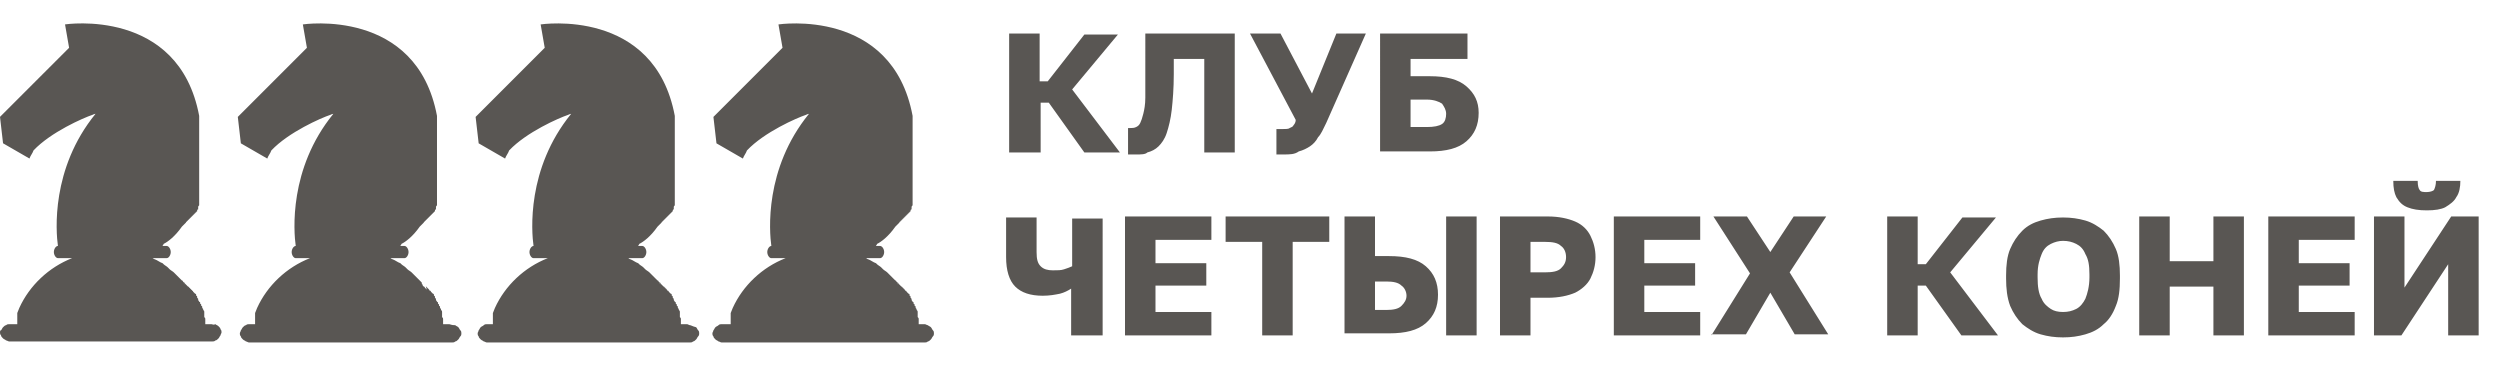 <svg xmlns="http://www.w3.org/2000/svg" xml:space="preserve" viewBox="0 0 246 36"><path fill="#595653" d="M20.8 31.9h-.6v-.5c0-.1 0-.1-.1-.2v-.5c0-.1 0-.1-.1-.2 0-.1 0-.1-.1-.2v-.1s0-.1-.1-.1V30s0-.1-.1-.1v-.1s0-.1-.1-.1c0-.1-.1-.1-.1-.2v-.1l-.1-.1v-.1s0-.1-.1-.1V29s0-.1-.1-.1l-.1-.1-.1-.1s0-.1-.1-.1c0 0 0-.1-.1-.1 0 0 0-.1-.1-.1 0 0 0-.1-.1-.1 0 0 0-.1-.1-.1l-.1-.1-.1-.1-.1-.1s0-.1-.1-.1l-.1-.1s0-.1-.1-.1l.3.4-.1-.1v-.1l-.3-.3-.1-.1-.1-.1-.3-.3-.1-.1-.1-.1c-.1-.1-.3-.2-.4-.3l-.1-.1-.1-.1c-.1-.1-.3-.2-.4-.3l-.1-.1c-.3-.1-.5-.3-.8-.4-.1 0-.1-.1-.2-.1h1.4c.2 0 .4-.3.4-.6s-.2-.6-.4-.6H16c0-.1.1-.1.1-.2.4-.2 1.1-.7 1.8-1.7l.2-.2.2-.2s0-.1.1-.1c0 0 0-.1.1-.1 0 0 0-.1.1-.1 0 0 0-.1.1-.1 0 0 0-.1.1-.1 0 0 0-.1.1-.1 0 0 0-.1.1-.1 0 0 0-.1.1-.1 0 0 0-.1.1-.1 0 0 0-.1.1-.1 0 0 0-.1.1-.1v-.1s0-.1.1-.1v-.2c0-.1 0-.1.1-.2v-8.8c-2-10.7-13.2-9-13.2-9l.4 2.3L0 11.5l.3 2.6 2.6 1.5c.1-.3.3-.5.4-.8C5 13 8.2 11.6 9.1 11.3c.2-.1.3-.1.3-.1-4.4 5.4-3.9 11.6-3.7 13-.2 0-.4.3-.4.6s.2.6.4.6h1.4c-2.3.9-4.2 2.7-5.2 4.9-.1.2-.1.3-.2.5V31.9H.9c-.1 0-.2 0-.3.1-.1 0-.2.1-.3.2s-.1.2-.2.3c-.1 0-.1.1-.1.2s0 .2.1.3c0 .1.1.2.2.3.1.1.2.1.3.2.1 0 .2.1.3.1h20c.1 0 .2 0 .3-.1.1 0 .2-.1.3-.2.1-.1.1-.2.2-.3 0-.1.1-.2.1-.3s0-.2-.1-.3c0-.1-.1-.2-.2-.3-.1-.1-.2-.1-.3-.2-.2.1-.3 0-.4 0zM44.2 31.9h-.6v-.5c0-.1 0-.1-.1-.2v-.5c0-.1 0-.1-.1-.2 0-.1 0-.1-.1-.2v-.1s0-.1-.1-.1V30s0-.1-.1-.1v-.1s0-.1-.1-.1c0-.1-.1-.1-.1-.2v-.1l-.1-.1v-.1s0-.1-.1-.1V29s0-.1-.1-.1l-.1-.1-.1-.1s0-.1-.1-.1 0-.1-.1-.1c0 0 0-.1-.1-.1 0 0 0-.1-.1-.1 0 0 0-.1-.1-.1l.1.3-.1-.1-.1-.1s0-.1-.1-.1l-.1-.1s0-.1-.1-.1h.1l-.1-.1v-.1l-.3-.3-.1-.1-.1-.1-.3-.3-.1-.1-.1-.1c-.1-.1-.3-.2-.4-.3l-.1-.1-.1-.1c-.1-.1-.3-.2-.4-.3l-.1-.1c-.3-.1-.5-.3-.8-.4-.1 0-.1-.1-.2-.1h1.4c.2 0 .4-.3.4-.6s-.2-.6-.4-.6h-.4c0-.1.1-.1.1-.2.4-.2 1.1-.7 1.8-1.7l.2-.2.2-.2s0-.1.1-.1c0 0 0-.1.1-.1 0 0 0-.1.1-.1 0 0 0-.1.1-.1 0 0 0-.1.1-.1 0 0 0-.1.1-.1 0 0 0-.1.1-.1 0 0 0-.1.1-.1 0 0 0-.1.1-.1 0 0 0-.1.1-.1 0 0 0-.1.1-.1v-.1s0-.1.1-.1v-.2c0-.1 0-.1.1-.2v-8.8c-2-10.7-13.2-9-13.2-9l.4 2.3-6.8 6.8.3 2.6 2.6 1.5c.1-.3.3-.5.4-.8 1.7-1.8 4.9-3.2 5.8-3.5.2-.1.3-.1.3-.1-4.4 5.4-3.9 11.6-3.7 13-.2 0-.4.3-.4.6s.2.6.4.6h1.4c-2.3.9-4.2 2.7-5.2 4.9-.1.2-.1.3-.2.5V31.9h-.6c-.1 0-.2 0-.3.1-.1 0-.2.1-.3.2-.1.1-.1.2-.2.3 0 .1-.1.2-.1.3s0 .2.1.3c0 .1.1.2.2.3.1.1.2.1.3.2.1 0 .2.1.3.1h20c.1 0 .2 0 .3-.1.1 0 .2-.1.3-.2.1-.1.1-.2.2-.3s.1-.2.1-.3 0-.2-.1-.3-.1-.2-.2-.3c-.1-.1-.2-.1-.3-.2-.4 0-.5-.1-.6-.1zM67.6 31.9H67v-.5c0-.1 0-.1-.1-.2v-.5c0-.1 0-.1-.1-.2 0-.1 0-.1-.1-.2v-.1s0-.1-.1-.1V30s0-.1-.1-.1v-.1s0-.1-.1-.1c0-.1-.1-.1-.1-.2v-.1l-.1-.1v-.1s0-.1-.1-.1V29s0-.1-.1-.1l-.1-.1-.1-.1s0-.1-.1-.1 0-.1-.1-.1c0 0 0-.1-.1-.1 0 0 0-.1-.1-.1 0 0 0-.1-.1-.1l-.1-.1-.1-.1-.1-.1s0-.1-.1-.1l-.1-.1s0-.1-.1-.1l.3.4-.1-.1v-.1l-.3-.3-.1-.1-.1-.1-.3-.3-.1-.1-.1-.1c-.1-.1-.3-.2-.4-.3l-.1-.1-.1-.1c-.1-.1-.3-.2-.4-.3l-.1-.1c-.3-.1-.5-.3-.8-.4-.1 0-.1-.1-.2-.1h1.4c.2 0 .4-.3.4-.6s-.2-.6-.4-.6h-.4c0-.1.1-.1.1-.2.4-.2 1.1-.7 1.8-1.7l.2-.2.2-.2s0-.1.1-.1c0 0 0-.1.1-.1 0 0 0-.1.1-.1 0 0 0-.1.1-.1 0 0 0-.1.1-.1 0 0 0-.1.1-.1 0 0 0-.1.1-.1 0 0 0-.1.1-.1 0 0 0-.1.1-.1 0 0 0-.1.1-.1 0 0 0-.1.1-.1v-.1s0-.1.1-.1v-.2c0-.1 0-.1.1-.2v-8.8c-2-10.7-13.2-9-13.2-9l.4 2.3-6.8 6.8.3 2.6 2.6 1.5c.1-.3.3-.5.4-.8 1.7-1.8 4.9-3.2 5.8-3.5.2-.1.3-.1.3-.1-4.4 5.4-3.9 11.6-3.7 13-.2 0-.4.3-.4.6s.2.6.4.6h1.4c-2.3.9-4.2 2.7-5.2 4.9-.1.2-.1.3-.2.5V31.9h-.6c-.1 0-.2 0-.3.1s-.2.1-.3.2c-.1.1-.1.2-.2.3 0 .1-.1.2-.1.3s0 .2.1.3c0 .1.1.2.2.3.1.1.2.1.3.2.1 0 .2.1.3.1h20c.1 0 .2 0 .3-.1.1 0 .2-.1.3-.2.1-.1.1-.2.2-.3s.1-.2.1-.3 0-.2-.1-.3-.1-.2-.2-.3c-.4-.1-.5-.2-.6-.2-.1 0-.2-.1-.3-.1zM91 31.9h-.6v-.5c0-.1 0-.1-.1-.2v-.5c0-.1 0-.1-.1-.2 0-.1 0-.1-.1-.2v-.1s0-.1-.1-.1V30s0-.1-.1-.1v-.1s0-.1-.1-.1c0-.1-.1-.1-.1-.2v-.1l-.1-.1v-.1s0-.1-.1-.1V29s0-.1-.1-.1l-.1-.1-.1-.1s0-.1-.1-.1 0-.1-.1-.1c0 0 0-.1-.1-.1 0 0 0-.1-.1-.1 0 0 0-.1-.1-.1l-.1-.1-.1-.1-.1-.1s0-.1-.1-.1l-.1-.1s0-.1-.1-.1l.3.4-.1-.1v-.1l-.3-.3-.1-.1-.1-.1-.3-.3-.1-.1-.1-.1c-.1-.1-.3-.2-.4-.3l-.1-.1-.1-.1c-.1-.1-.3-.2-.4-.3l-.1-.1c-.3-.1-.5-.3-.8-.4-.1 0-.1-.1-.2-.1h1.4c.2 0 .4-.3.4-.6s-.2-.6-.4-.6h-.4c0-.1.1-.1.1-.2.4-.2 1.1-.7 1.8-1.7l.2-.2.2-.2s0-.1.1-.1c0 0 0-.1.1-.1 0 0 0-.1.1-.1 0 0 0-.1.1-.1 0 0 0-.1.1-.1 0 0 0-.1.1-.1 0 0 0-.1.1-.1 0 0 0-.1.1-.1 0 0 0-.1.1-.1 0 0 0-.1.1-.1 0 0 0-.1.1-.1v-.1s0-.1.1-.1v-.2c0-.1 0-.1.1-.2v-8.8c-2-10.7-13.2-9-13.2-9l.4 2.3-6.8 6.8.3 2.6 2.6 1.5c.1-.3.3-.5.4-.8 1.7-1.8 4.9-3.2 5.8-3.5.2-.1.3-.1.3-.1-4.4 5.4-3.9 11.6-3.7 13-.2 0-.4.3-.4.6s.2.6.4.6h1.4c-2.3.9-4.2 2.7-5.2 4.9-.1.2-.1.3-.2.5V31.9H71c-.1 0-.2 0-.3.1s-.2.1-.3.2c-.1.1-.1.2-.2.3 0 .1-.1.2-.1.3s0 .2.1.3c0 .1.1.2.2.3.1.1.2.1.3.2.1 0 .2.1.3.1h20c.1 0 .2 0 .3-.1.1 0 .2-.1.3-.2.1-.1.1-.2.2-.3s.1-.2.1-.3 0-.2-.1-.3-.1-.2-.2-.3c-.1-.1-.2-.1-.3-.2-.1 0-.2-.1-.3-.1zM99.3 15V3.3h3V8h.8l3.6-4.6h3.3l-4.5 5.4 4.7 6.2h-3.5l-3.5-4.9h-.8V15h-3.1zm12.5.2h-.8v-2.6h.2c.2 0 .4 0 .6-.1.2-.1.3-.2.4-.4.1-.2.2-.5.3-.9.1-.4.2-.9.2-1.6V3.3h8.8V15h-3V5.8h-3v1.5c0 1.4-.1 2.6-.2 3.5-.1.9-.3 1.7-.5 2.3-.2.6-.5 1-.8 1.3-.3.3-.7.5-1.1.6-.2.2-.6.2-1.1.2zm14.5 0h-.7v-2.5h.6c.3 0 .6 0 .7-.1.2-.1.3-.1.4-.3.1-.1.2-.3.2-.5L123 3.3h3l3.1 5.9 2.4-5.9h2.9l-3.9 8.8c-.3.6-.5 1.1-.8 1.4-.2.4-.5.7-.8.9-.3.2-.7.4-1.1.5-.4.3-.9.3-1.5.3zm9.5-.2V3.3h8.6v2.5h-5.6v1.7h1.9c1.6 0 2.8.3 3.6 1 .8.7 1.2 1.5 1.2 2.6 0 1.2-.4 2.1-1.2 2.8-.8.7-2 1-3.6 1h-4.9zm3-2.5h1.6c.7 0 1.2-.1 1.5-.3.3-.2.4-.6.4-1s-.2-.7-.4-1c-.3-.2-.8-.4-1.5-.4h-1.6v2.7zM105.4 33v-4.6c-.3.2-.7.4-1.1.5-.5.1-1 .2-1.7.2-1.2 0-2.1-.3-2.7-.9-.6-.6-.9-1.6-.9-2.9v-3.9h3v3.4c0 .7.1 1.1.4 1.4.3.3.7.4 1.2.4s.8 0 1.1-.1c.3-.1.6-.2.8-.3v-4.7h3V33h-3.1zm5.3 0V21.3h8.5v2.3h-5.5v2.3h5v2.2h-5v2.6h5.5V33h-8.5zm13.5 0v-9.2h-3.6v-2.5h10.2v2.5h-3.6V33h-3zm8.1 0V21.3h3v3.9h1.4c1.6 0 2.8.3 3.6 1 .8.7 1.2 1.6 1.2 2.8s-.4 2.1-1.2 2.8c-.8.7-2 1-3.6 1h-4.4zm3-2.5h1.1c.7 0 1.2-.1 1.5-.4.3-.3.5-.6.5-1s-.2-.8-.5-1c-.3-.3-.8-.4-1.5-.4h-1.1v2.8zm7 2.5V21.3h3V33h-3zm5.3 0V21.3h4.7c1.1 0 2 .2 2.7.5.7.3 1.2.8 1.5 1.4.3.6.5 1.3.5 2.1s-.2 1.5-.5 2.1c-.3.6-.9 1.1-1.5 1.4-.7.3-1.6.5-2.7.5h-1.7V33h-3zm3-6.2h1.4c.8 0 1.3-.1 1.6-.4.3-.3.5-.6.5-1.1 0-.5-.2-.9-.5-1.1-.3-.3-.8-.4-1.6-.4h-1.4v3zm8.2 6.2V21.3h8.5v2.3h-5.5v2.3h5v2.2h-5v2.6h5.5V33h-8.5zm9.6 0 3.8-6.1-3.6-5.6h3.3l2.3 3.5 2.3-3.5h3.2l-3.6 5.5 3.8 6.1h-3.3l-2.4-4.1-2.4 4.1h-3.4zm17.3 0V21.3h3V26h.8l3.6-4.6h3.3l-4.5 5.4 4.7 6.2H193l-3.5-4.9h-.8V33h-3zm17.3.2c-.8 0-1.5-.1-2.2-.3-.7-.2-1.3-.6-1.8-1-.5-.5-.9-1.1-1.2-1.8-.3-.8-.4-1.7-.4-2.7v-.3c0-1 .1-1.9.4-2.6.3-.7.7-1.3 1.2-1.8s1.1-.8 1.8-1c.7-.2 1.4-.3 2.2-.3.8 0 1.5.1 2.2.3.7.2 1.3.6 1.8 1 .5.5.9 1.1 1.2 1.8.3.7.4 1.6.4 2.6v.3c0 1.1-.1 2-.4 2.7-.3.8-.7 1.4-1.2 1.8-.5.5-1.1.8-1.8 1-.7.2-1.4.3-2.2.3zm0-2.5c.5 0 .9-.1 1.3-.3.4-.2.7-.6.9-1 .2-.5.4-1.2.4-2.1V27c0-.9-.1-1.5-.4-2-.2-.5-.5-.8-.9-1-.4-.2-.8-.3-1.3-.3-.4 0-.8.1-1.2.3-.4.2-.7.5-.9 1-.2.5-.4 1.1-.4 2v.3c0 .9.1 1.6.4 2.1.2.5.6.8.9 1 .3.2.7.3 1.2.3zm7.5 2.3V21.3h3v4.4h4.3v-4.4h3V33h-3v-4.8h-4.3V33h-3zm12.7 0V21.3h8.5v2.3h-5.5v2.3h5v2.2h-5v2.6h5.5V33h-8.5zm10.4 0V21.3h3v7l4.6-7h2.7V33h-3v-7l-4.6 7h-2.7zm5.2-12.3c-.8 0-1.4-.1-1.9-.3-.5-.2-.8-.5-1.1-1-.2-.4-.3-.9-.3-1.6h2.4c0 .5.1.8.2.9.1.2.4.2.7.2.3 0 .6-.1.7-.2.1-.2.2-.5.2-.9h2.4c0 .6-.1 1.2-.4 1.6-.2.4-.6.7-1.1 1-.4.2-1 .3-1.8.3z"/></svg>